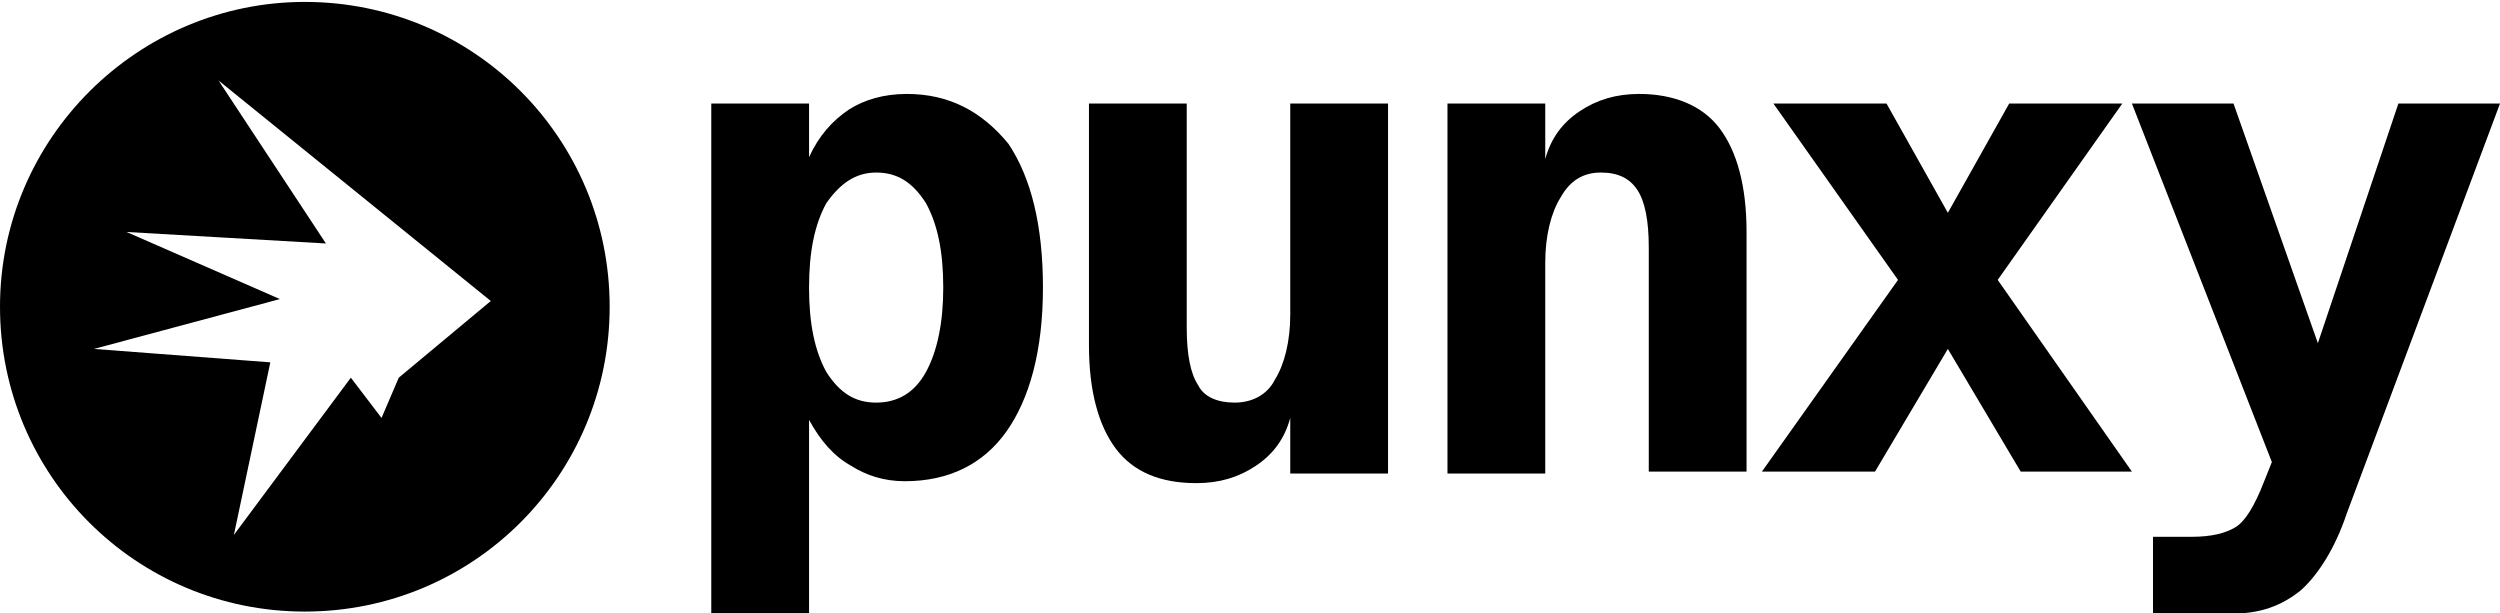 <?xml version="1.0" encoding="utf-8"?>
<!-- Generator: Adobe Illustrator 26.2.1, SVG Export Plug-In . SVG Version: 6.00 Build 0)  -->
<svg version="1.1" id="Layer_1" xmlns="http://www.w3.org/2000/svg" xmlns:xlink="http://www.w3.org/1999/xlink" x="0px" y="0px"
	 viewBox="0 0 130.4 32" style="enable-background:new 0 0 130.4 32;" xml:space="preserve">
<path d="M52.6,7.5c-1.4-1.7-3.1-2.6-5.3-2.6c-1.2,0-2.2,0.3-3,0.8c-0.9,0.6-1.6,1.4-2.1,2.5V5.4h-5.1V32h5.1V21.9
	c0.6,1.1,1.3,1.9,2.2,2.4c0.8,0.5,1.7,0.8,2.8,0.8c2.3,0,4.1-0.9,5.3-2.6s1.9-4.2,1.9-7.5C54.4,11.8,53.8,9.3,52.6,7.5z M48.3,19.4
	c-0.6,1.1-1.5,1.6-2.6,1.6c-1.1,0-1.9-0.5-2.6-1.6c-0.6-1.1-0.9-2.5-0.9-4.4s0.3-3.3,0.9-4.4c0.7-1,1.5-1.6,2.6-1.6
	c1.1,0,1.9,0.5,2.6,1.6c0.6,1.1,0.9,2.5,0.9,4.4C49.2,16.8,48.9,18.3,48.3,19.4z"/>
<path d="M67.3,16.4c0,1.4-0.3,2.6-0.8,3.4c-0.4,0.8-1.2,1.2-2.1,1.2s-1.6-0.3-1.9-0.9c-0.4-0.6-0.6-1.6-0.6-3V5.4h-5.1V18
	c0,2.4,0.5,4.2,1.4,5.4c0.9,1.2,2.3,1.8,4.2,1.8c1.2,0,2.2-0.3,3.1-0.9s1.5-1.4,1.8-2.5v2.9h5.1V5.4h-5.1
	C67.3,5.4,67.3,16.4,67.3,16.4z"/>
<path d="M85.5,4.9c-1.2,0-2.2,0.3-3.1,0.9s-1.5,1.4-1.8,2.5V5.4h-5.1v19.3h5.1v-11c0-1.4,0.3-2.6,0.8-3.4C81.9,9.4,82.6,9,83.5,9
	s1.5,0.3,1.9,0.9c0.4,0.6,0.6,1.6,0.6,3v11.7h5.1V12.1c0-2.4-0.5-4.2-1.4-5.4S87.3,4.9,85.5,4.9z"/>
<polygon points="110.7,5.4 104.8,5.4 101.6,11.1 98.4,5.4 92.5,5.4 99,14.6 91.9,24.6 97.8,24.6 101.6,18.2 105.4,24.6 111.2,24.6 
	104.2,14.6 "/>
<path d="M125.1,5.4l-4.2,12.5l-4.4-12.5h-5.3l7.3,18.7l-0.4,1c-0.5,1.3-1,2.1-1.5,2.4s-1.2,0.5-2.3,0.5h-2v4h4.2
	c1.4,0,2.5-0.4,3.5-1.2c0.9-0.8,1.8-2.2,2.4-4l8-21.4C130.4,5.4,125.1,5.4,125.1,5.4z"/>
<path d="M15.9,0.1C7.2,0.1,0,7.2,0,16s7.1,15.9,15.9,15.9S31.8,24.8,31.8,16S24.7,0.1,15.9,0.1z M20.8,19.7l-0.9,2.1l-1.6-2.1
	l-6.1,8.2l1.9-9l-9.2-0.7l9.7-2.6l-8-3.5L17,12.7l-5.6-8.5l14.2,11.5L20.8,19.7z"/>
</svg>
